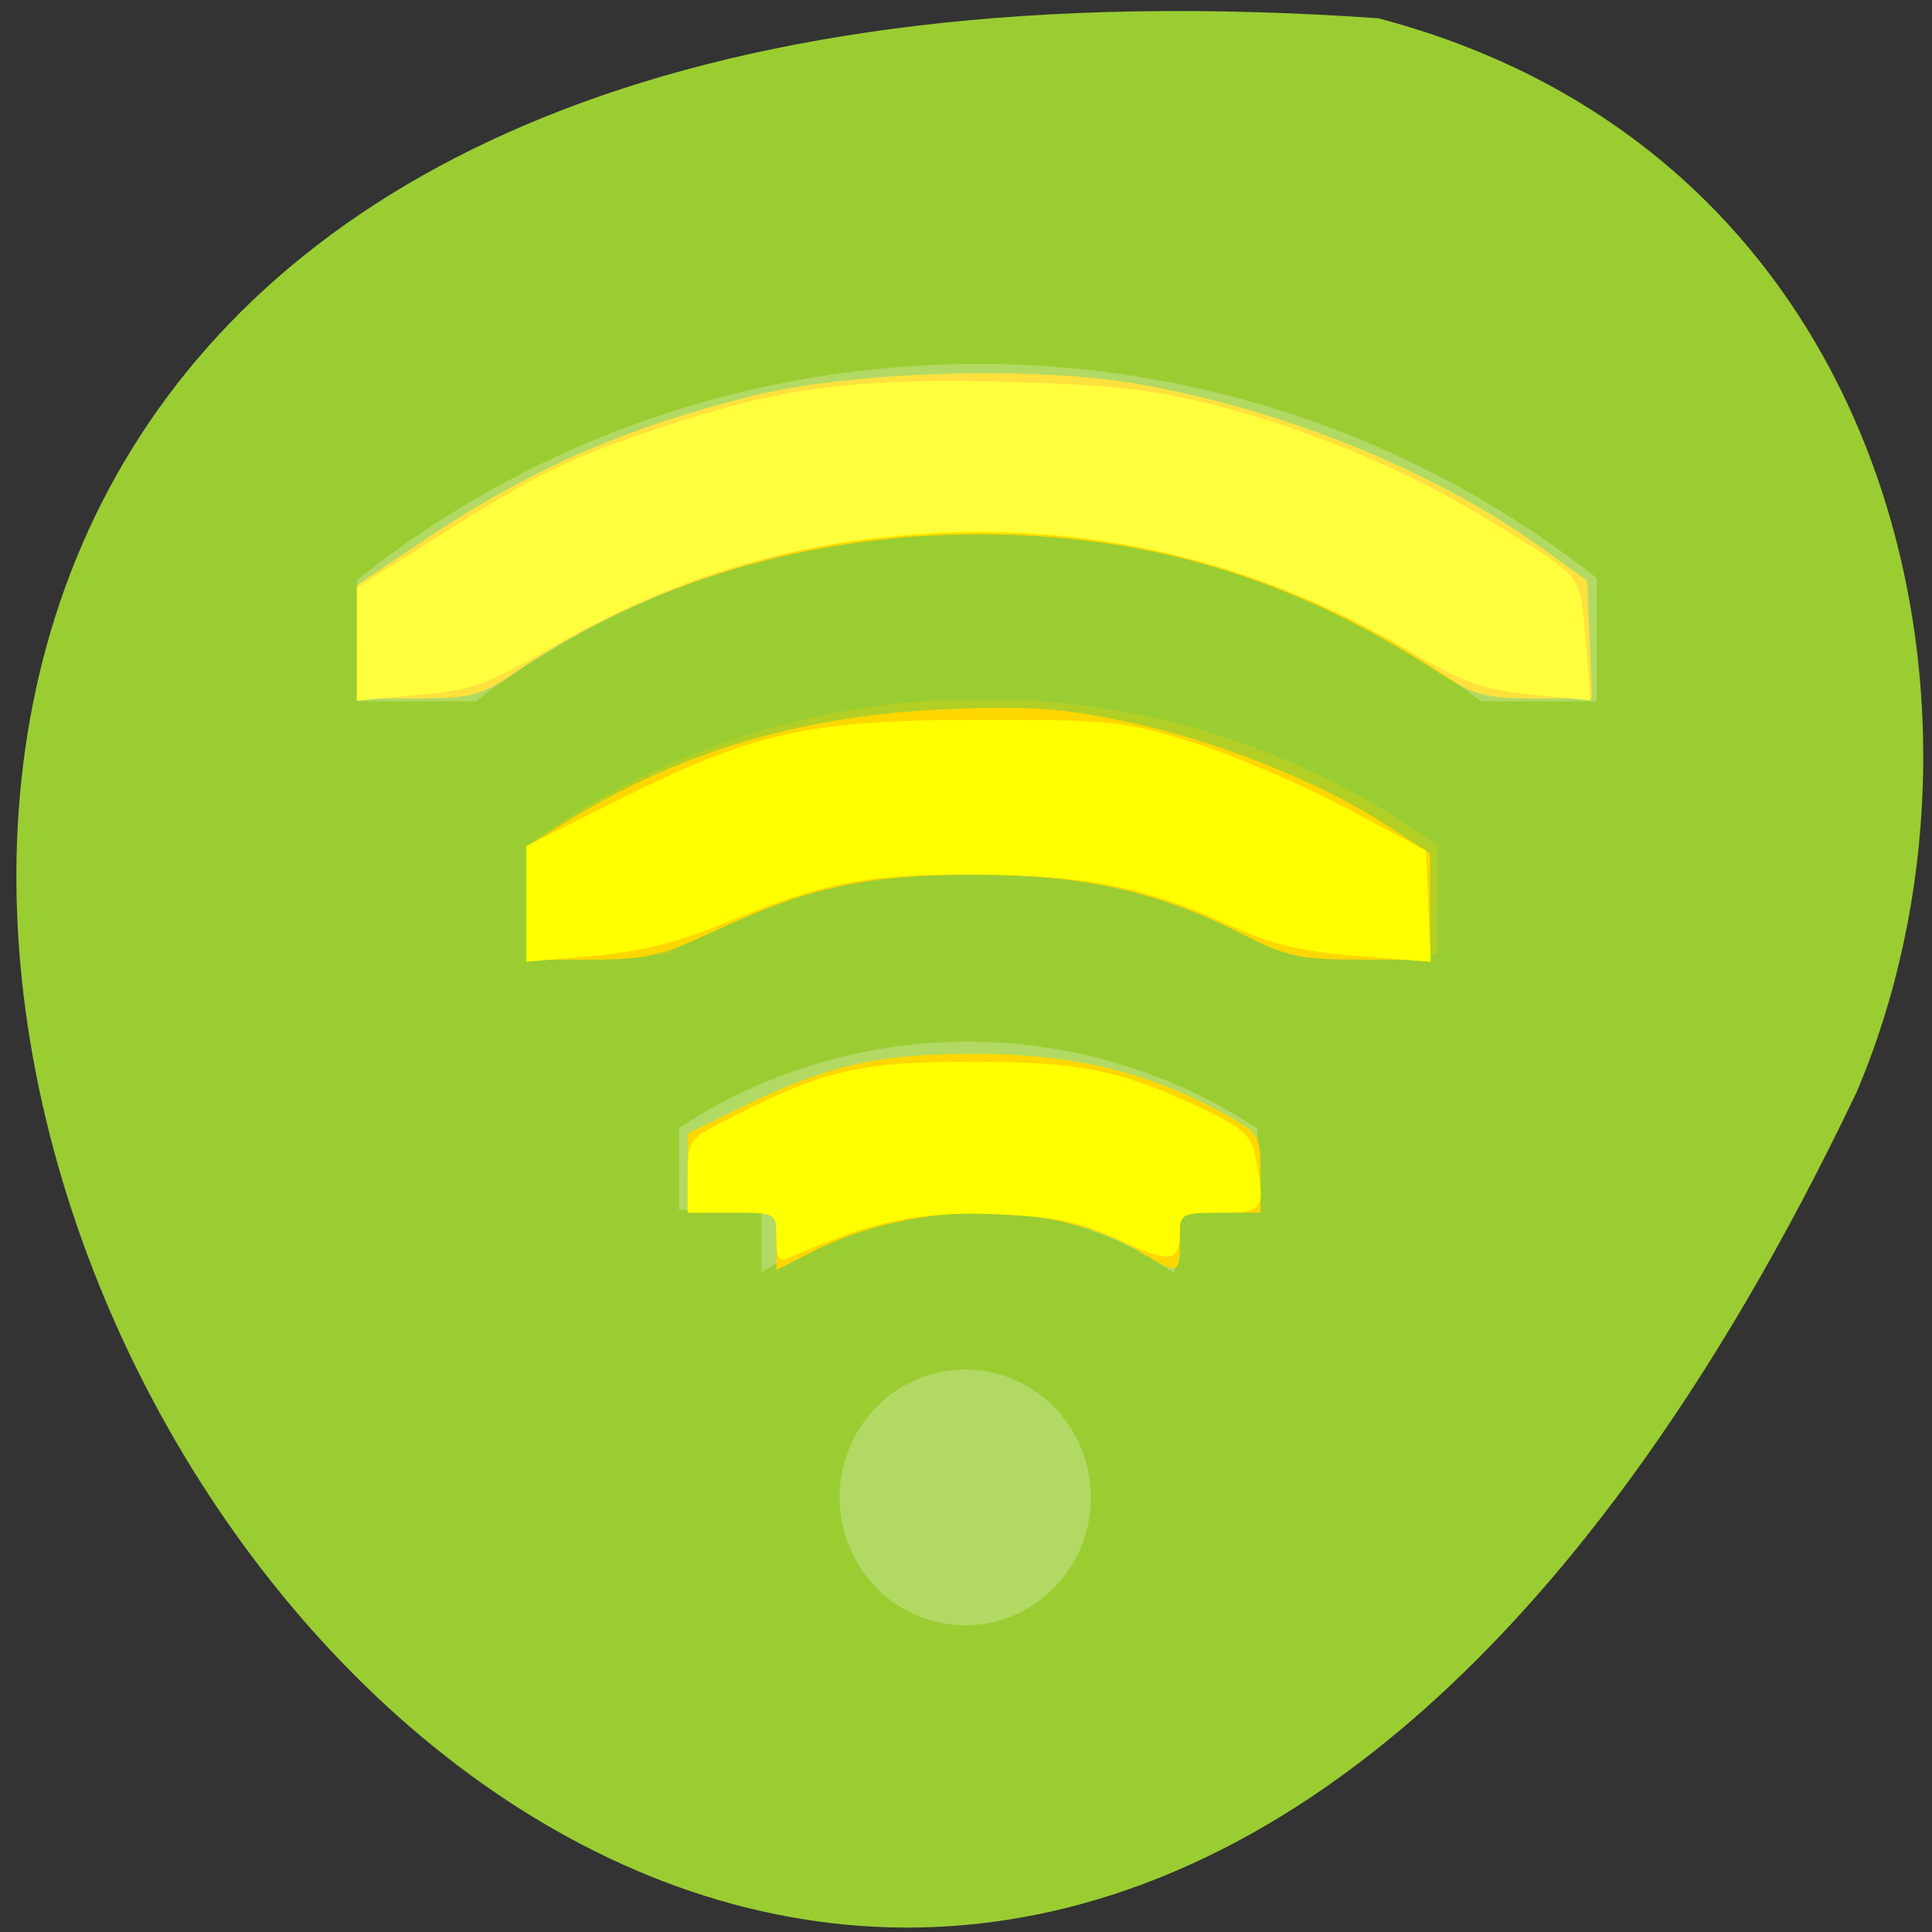 <svg xmlns="http://www.w3.org/2000/svg" viewBox="0 0 256 256"><rect x="0" y="0" width="256" height="256" fill="#333333" stroke="none"/><defs><clipPath id="0"><path d="m 27.545 222.49 v -0.58 h 1.739 v 4.057 h -1.739 v -0.58 h -0.58 v -2.898 h 0.58 z"/></clipPath><clipPath id="1"><path d="m -202 21 h 4 v 15 h -4 z" transform="matrix(0 -1 1 0 0 0)"/></clipPath><clipPath id="2"><path d="M 27.375,221.875 H28.5 V226 H27.375 z"/></clipPath></defs><g transform="matrix(0.987 0 0 0.992 2.169 -788.53)" style="color:#000"><path d="m 182.83 797.33 c -368.15 -25.644 -92.2 469.58 64.2 143.49 21.558 -50.25 5.804 -125.18 -64.2 -143.49 z" style="fill:#9acd32"/><g transform="matrix(11.095 0 0 11.295 1.369 877.27)" style="fill:#fff"><path d="m 27.13 221.09 a 0.58 0.58 0 0 0 -0.344 1 c 1.023 1.023 1.023 2.664 0 3.688 a 0.58 0.58 0 1 0 0.813 0.813 c 1.466 -1.466 1.466 -3.846 0 -5.313 A 0.58 0.58 0 0 0 27.13 221.09 z" transform="matrix(0 -1.725 1.725 0 -374.9 54.53)" style="clip-path:url(#0);opacity:0.24"/><g style="fill:#ffd700"><path d="m 27.06 221.31 a 0.375 0.375 0 0 0 -0.125 0.625 c 1.101 1.101 1.101 2.899 0 4 a 0.376 0.376 0 1 0 0.531 0.531 c 1.388 -1.388 1.388 -3.674 0 -5.063 a 0.375 0.375 0 0 0 -0.406 -0.094 z" transform="matrix(0 -2.667 2.667 0 -585.67 77)" style="clip-path:url(#2);opacity:0.24"/><g transform="matrix(0.09 0 0 0.089 -0.123 -7.163)"><path d="m 45.776,83.81 v -7.524 l 8.949,-5.914 c 14.415,-9.527 26.831,-14.927 44.2,-19.226 12.94,-3.202 37.09,-4 51.15,-1.694 19.418,3.186 40.17,11.404 54.61,21.63 l 6.508,4.608 0.319,7.823 0.319,7.823 h -7.62 c -6.794,0 -8.239,-0.395 -13.336,-3.65 -19.422,-12.402 -39.01,-18.18 -61.56,-18.15 -23.1,0.029 -44.55,6.387 -62.57,18.55 -4.279,2.888 -5.714,3.249 -12.896,3.249 h -8.08 v -7.524 z"/><path d="m 68.56,118.55 v -7.5 l 5.258,-3.235 c 15.191,-9.347 31.784,-14.228 51.15,-15.04 10.977,-0.463 15.546,-0.159 23.993,1.594 12.165,2.525 26.03,7.923 34.859,13.57 l 6.232,3.987 v 7.06 7.06 h -9.251 c -8.116,0 -10.04,-0.398 -15.675,-3.243 -11.472,-5.791 -21.747,-8.06 -36.36,-8.04 -14.717,0.022 -22.298,1.659 -35.14,7.584 -6.969,3.216 -9.132,3.7 -16.542,3.7 h -8.525 v -7.5 z"/><path d="m 102.18,163.49 v -3.819 h -5.966 -5.966 v -5.251 -5.251 l 6.84,-3.335 c 11.687,-5.698 18.509,-7.268 31.668,-7.285 13.04,-0.017 23.283,2.387 33.36,7.834 5.05,2.733 5.153,2.887 5.153,8.04 v 5.251 h -5.424 -5.424 v 3.797 c 0,4.403 -0.237,4.489 -4.753,1.731 -11.903,-7.271 -30.95,-7.345 -45,-0.176 l -4.482,2.286 v -3.819 z"/></g></g><g transform="matrix(0.09 0 0 0.089 -0.123 -7.163)" style="fill:#ff0"><path d="m 102.18 163.04 c 0 -3.362 -0.015 -3.37 -5.966 -3.37 h -5.966 v -4.866 c 0 -4.839 0.035 -4.883 6.237 -7.985 12.161 -6.081 17.08 -7.199 31.729 -7.209 14.68 -0.009 20.15 1.074 31.05 6.149 5.604 2.608 6.753 3.624 7.322 6.468 1.412 7.06 1.167 7.442 -4.749 7.442 -5.03 0 -5.424 0.194 -5.424 2.648 0 3.978 -1.333 4.126 -8.291 0.916 -5.121 -2.362 -8.352 -3.01 -16.662 -3.362 -10.04 -0.421 -16.565 0.937 -27.385 5.703 -1.58 0.696 -1.898 0.271 -1.898 -2.534 z"/><path d="m 68.56,118.63 v -7.694 l 12.203,-6.02 c 18.44,-9.101 25.627,-10.69 48.542,-10.735 17.711,-0.035 19.637,0.164 28.746,2.961 5.369,1.649 14.644,5.571 20.61,8.717 l 10.847,5.719 0.324,7.379 0.324,7.379 -9.851,-0.771 c -7.326,-0.573 -11.596,-1.562 -16.658,-3.857 -11.612,-5.265 -19.486,-6.861 -34.34,-6.96 -15.03,-0.1 -20.803,0.993 -34.17,6.472 -6.081,2.492 -11.356,3.789 -17.627,4.332 l -8.949,0.775 v -7.694 z"/><path d="M 45.776,84.13 V 76.625 L 56.352,70.032 C 70.56,61.175 73.781,59.62 87.03,55.221 c 15.783,-5.24 26.378,-6.57 47.16,-5.923 13.965,0.435 19.417,1.087 27.988,3.345 12.847,3.386 25.357,8.67 36.441,15.393 12.214,7.409 11.604,6.638 12.348,15.57 l 0.666,7.999 -7.813,-0.765 C 197.203,90.192 194.596,89.264 186.79,84.78 165.64,72.627 143.42,67.69 119.13,69.74 101.693,71.211 87.266,75.78 71.52,84.8 63.398,89.457 61.139,90.242 53.983,90.89 l -8.214,0.744 v -7.505 z"/></g><path d="m 28.548 198.01 c -3.133 -0.008 -6.266 1.153 -8.656 3.531 a 1.01 1.01 0 1 0 1.406 1.438 c 4.01 -3.994 10.474 -3.984 14.469 0.031 0.059 0.059 0.13 0.127 0.188 0.188 a 1 1 0 1 0 1.438 -1.375 c -0.069 -0.073 -0.117 -0.148 -0.188 -0.219 -2.378 -2.391 -5.523 -3.586 -8.656 -3.594 z" transform="translate(-17 -201)" style="clip-path:url(#1);opacity:0.24"/></g></g><path d="m -14.08 8.963 a 1.5 1.5 0 0 1 -3 0 1.5 1.5 0 1 1 3 0 z" transform="matrix(11.095 0 0 11.295 300.76 97.18)" style="fill:#fff;opacity:0.24"/></svg>